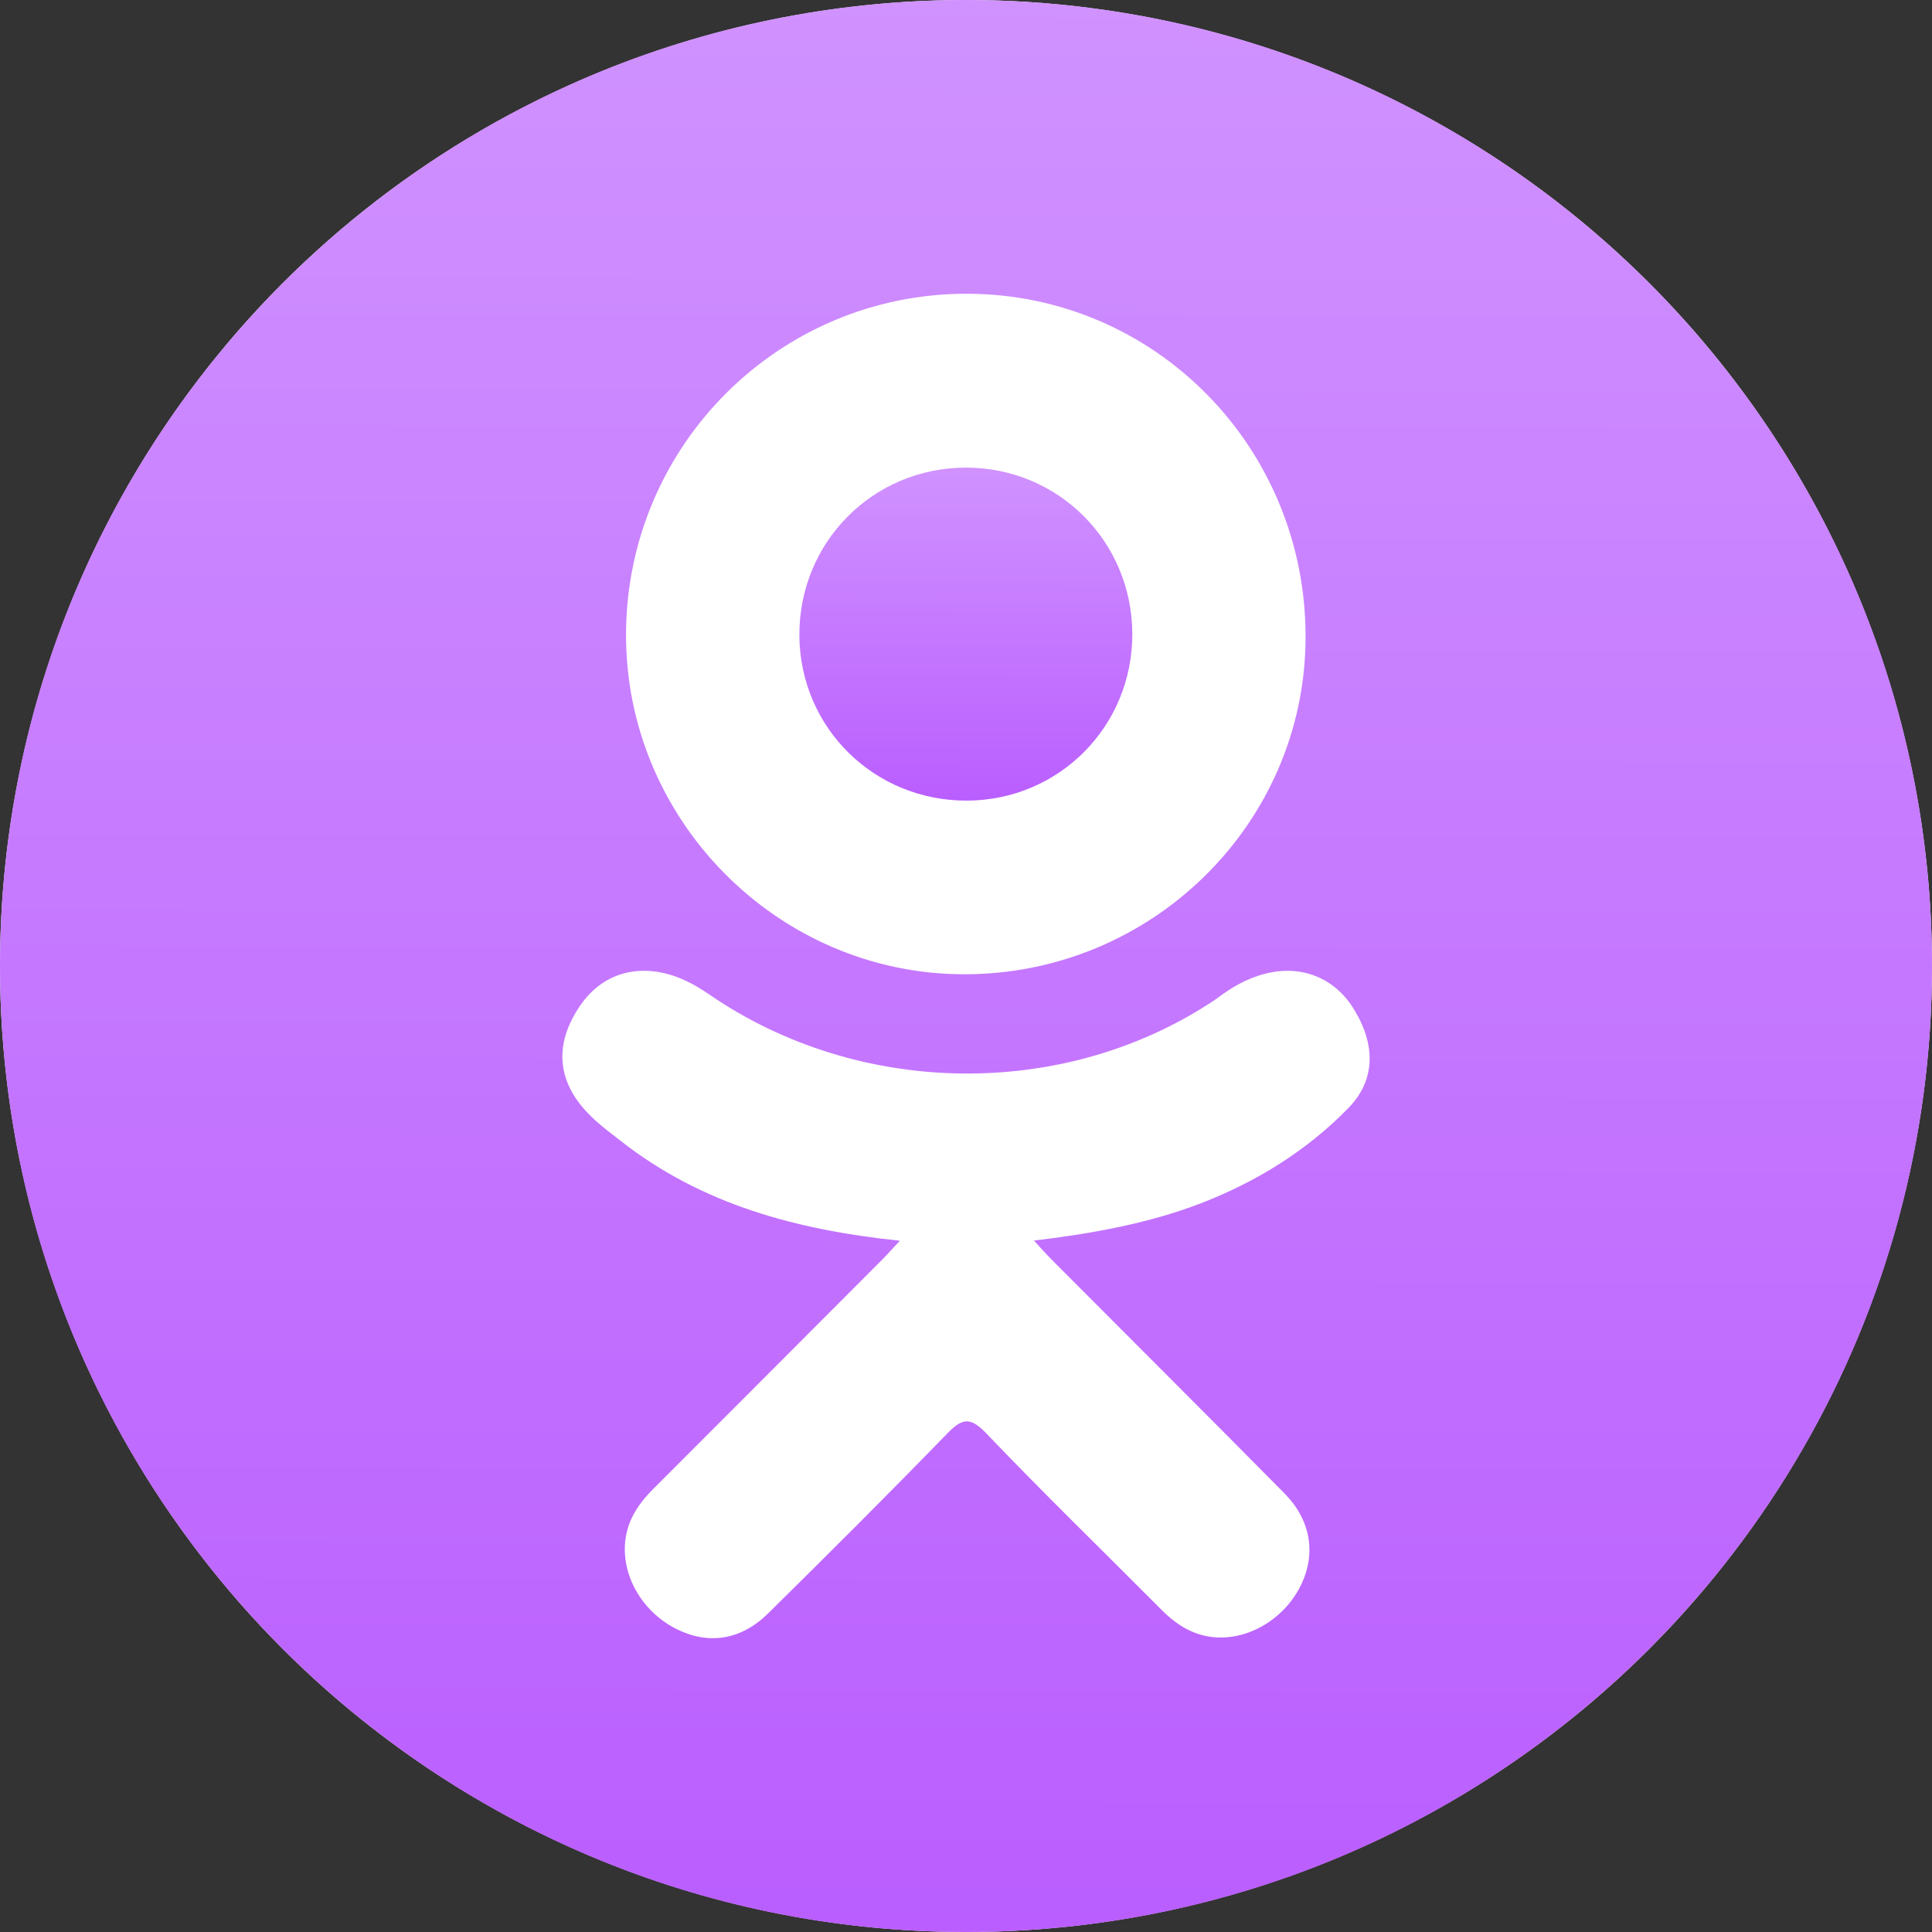 <svg width="25" height="25" viewBox="0 0 25 25" fill="none" xmlns="http://www.w3.org/2000/svg">
<rect x="0" y="0" width="25" height="25" fill="#333333" stroke="none"/>
<circle cx="12.5" cy="12.5" r="12.5" fill="white"/>
<path d="M12.512 10.36C13.705 10.356 14.656 9.397 14.652 8.201C14.647 7.004 13.695 6.052 12.501 6.051C11.296 6.05 10.335 7.019 10.344 8.227C10.353 9.419 11.314 10.364 12.512 10.36Z" fill="url(#paint0_linear)"/>
<path d="M12.5 0C5.596 0 0 5.597 0 12.5C0 19.403 5.596 25 12.5 25C19.404 25 25 19.403 25 12.5C25 5.597 19.404 0 12.5 0ZM12.518 3.801C14.953 3.808 16.907 5.799 16.894 8.261C16.882 10.666 14.896 12.615 12.465 12.607C10.059 12.599 8.086 10.604 8.101 8.194C8.114 5.758 10.088 3.795 12.518 3.801ZM17.449 14.337C16.911 14.889 16.263 15.29 15.543 15.569C14.863 15.832 14.117 15.965 13.379 16.053C13.491 16.175 13.543 16.234 13.613 16.304C14.615 17.311 15.621 18.312 16.619 19.322C16.959 19.666 17.03 20.093 16.843 20.493C16.639 20.93 16.18 21.218 15.73 21.187C15.445 21.167 15.223 21.026 15.026 20.827C14.27 20.066 13.499 19.319 12.759 18.544C12.543 18.319 12.44 18.362 12.249 18.558C11.489 19.341 10.716 20.111 9.939 20.878C9.59 21.222 9.174 21.284 8.769 21.087C8.339 20.879 8.065 20.44 8.086 19.997C8.101 19.699 8.248 19.471 8.453 19.267C9.444 18.277 10.433 17.284 11.422 16.293C11.488 16.227 11.548 16.157 11.644 16.055C10.295 15.914 9.079 15.582 8.038 14.768C7.908 14.666 7.775 14.569 7.658 14.455C7.202 14.018 7.156 13.516 7.516 13C7.825 12.558 8.342 12.44 8.881 12.694C8.985 12.743 9.084 12.805 9.18 12.87C11.12 14.203 13.785 14.24 15.733 12.93C15.926 12.782 16.132 12.661 16.371 12.6C16.836 12.48 17.27 12.651 17.519 13.058C17.804 13.523 17.8 13.976 17.449 14.337Z" fill="url(#paint1_linear)"/>
<defs>
<linearGradient id="paint0_linear" x1="12.506" y1="10.36" x2="12.511" y2="6.051" gradientUnits="userSpaceOnUse">
<stop stop-color="#BA5EFF"/>
<stop offset="1" stop-color="#D092FF"/>
</linearGradient>
<linearGradient id="paint1_linear" x1="12.547" y1="25" x2="12.579" y2="1.66913e-05" gradientUnits="userSpaceOnUse">
<stop stop-color="#BA5EFF"/>
<stop offset="1" stop-color="#D092FF"/>
</linearGradient>
</defs>
</svg>
